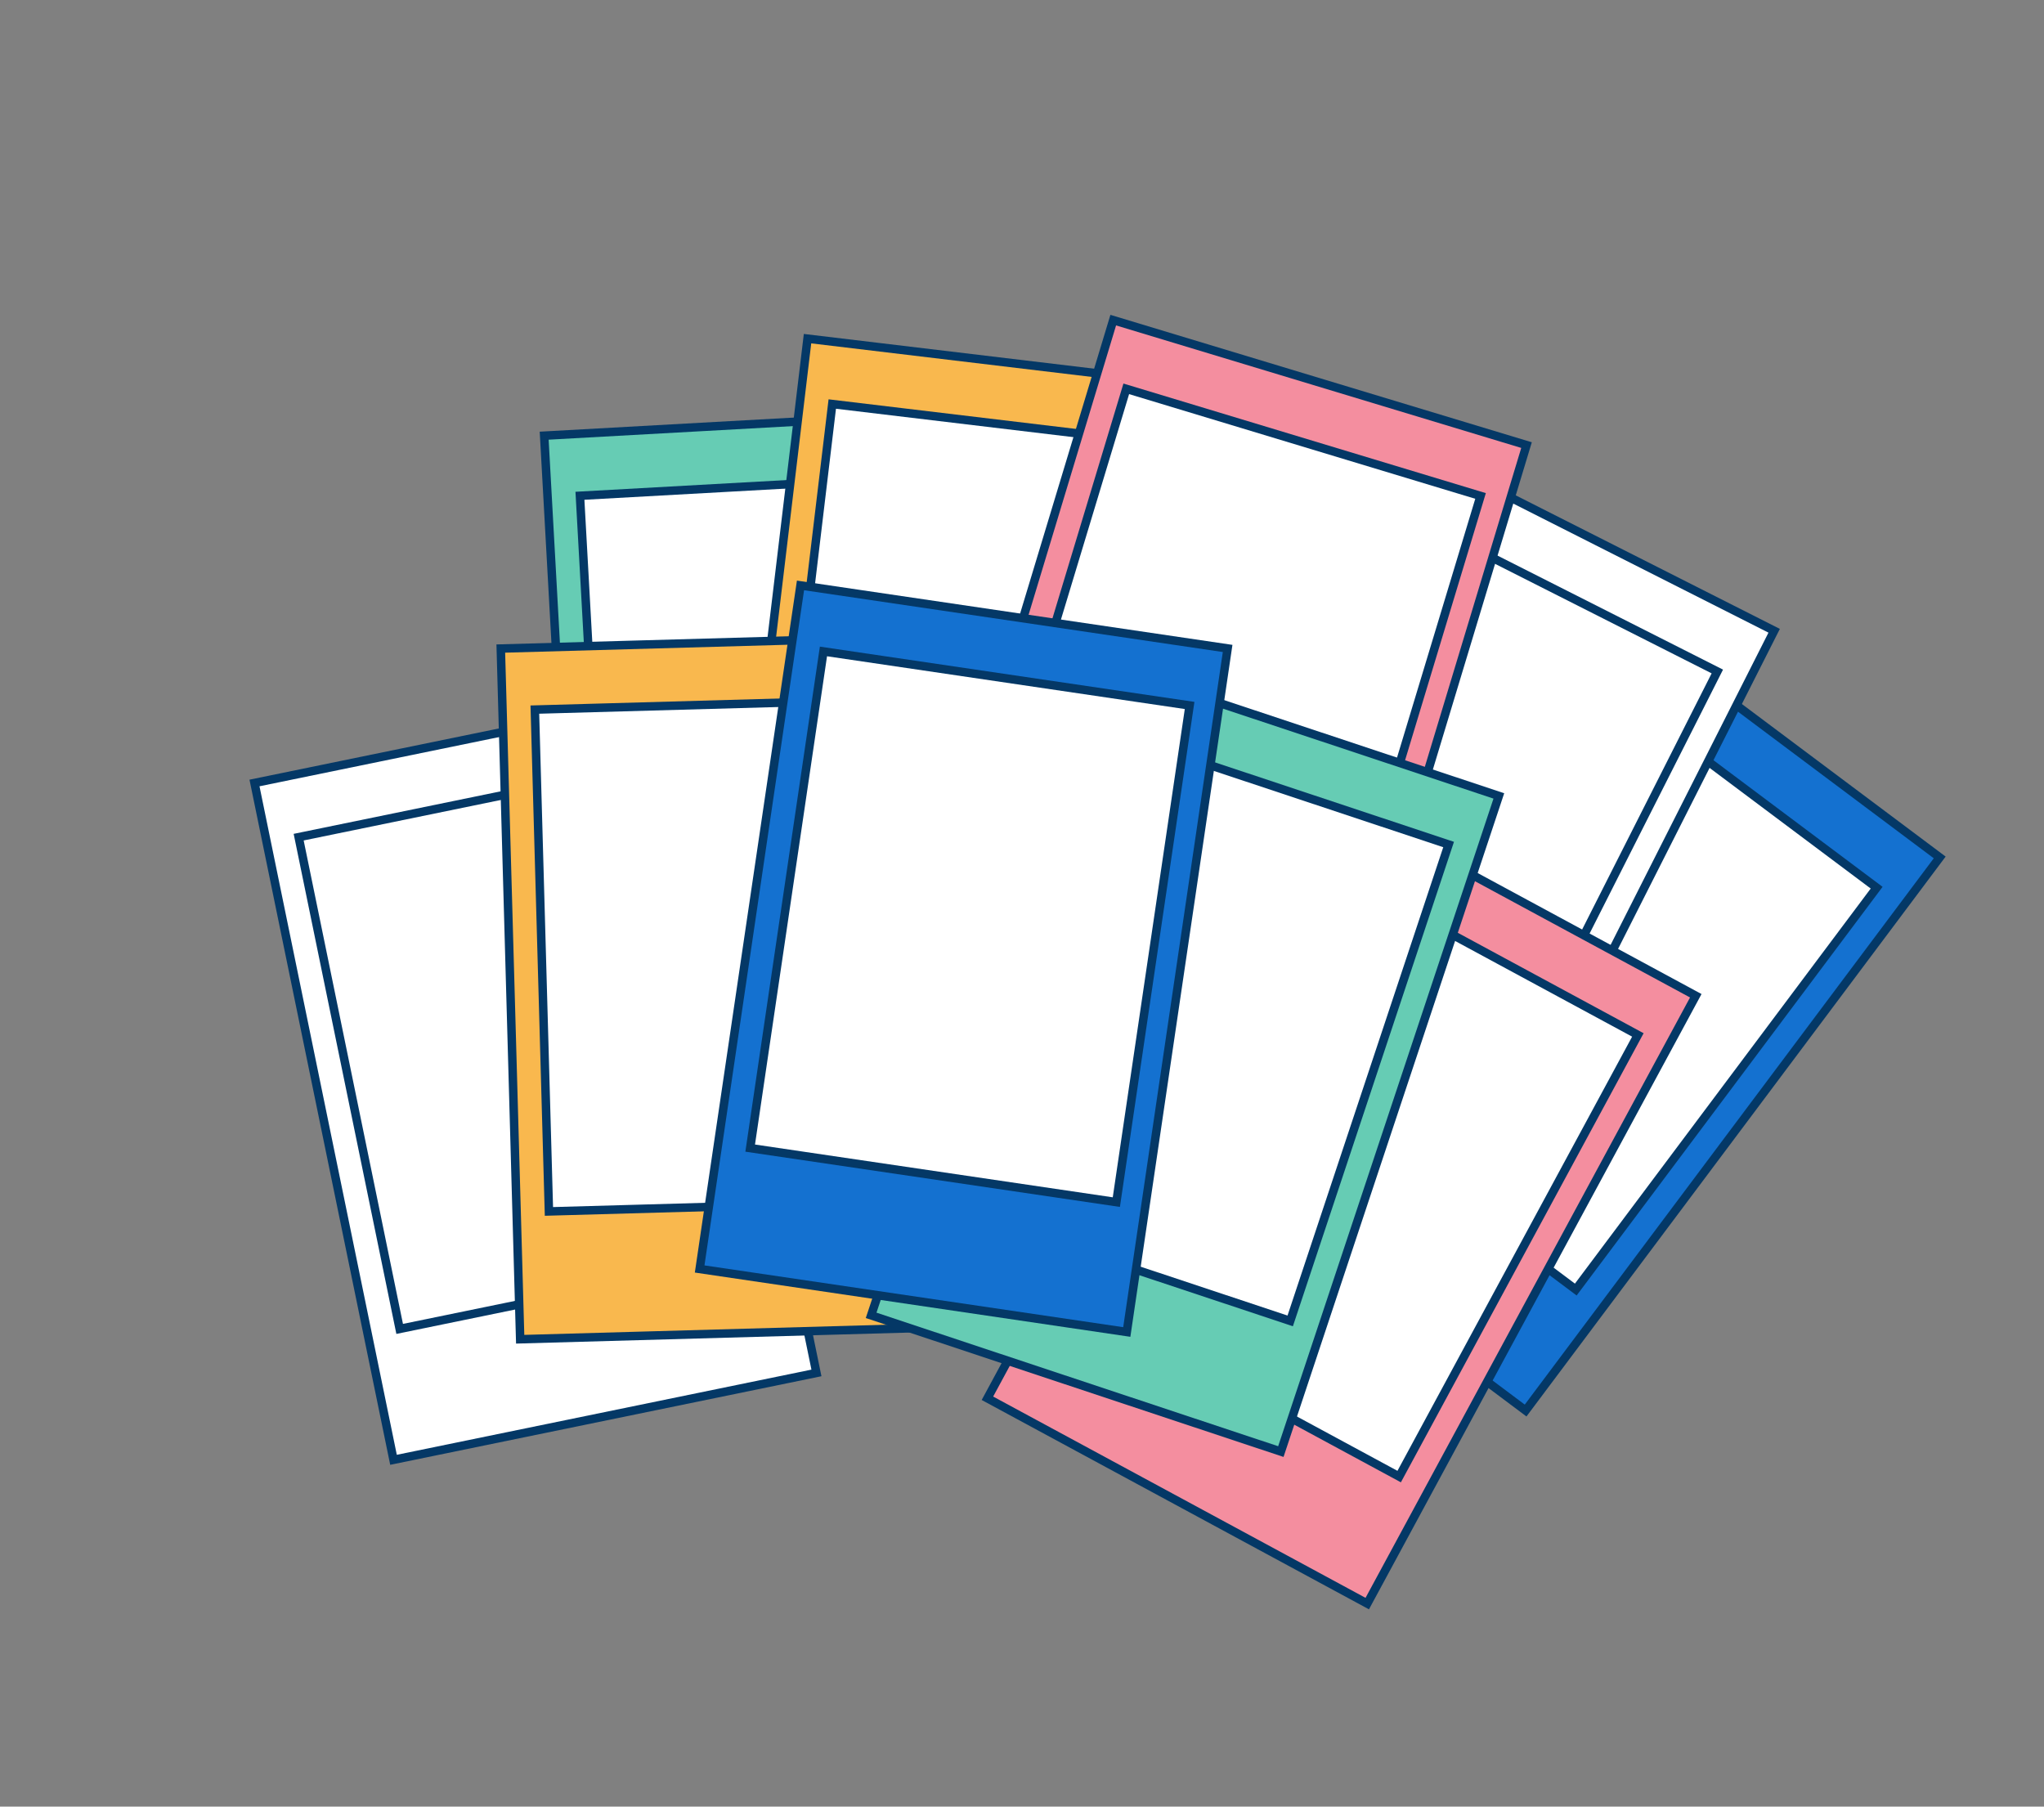 <svg width="241" height="213" viewBox="0 0 241 213" fill="none" xmlns="http://www.w3.org/2000/svg">
<rect x="0" y="0" width="241" height="213" fill="#808080" stroke="none"/>
<g id="polaroids" clip-path="url(#clip0_566_7678)">
<path id="Vector" d="M114.991 48.544L64.162 51.366L68.677 132.703L119.507 129.881L114.991 48.544Z" fill="#66CCB4" stroke="#043866" stroke-miterlimit="10"/>
<path id="Vector_2" d="M111.95 56.033L68.378 58.452L71.659 117.549L115.231 115.13L111.95 56.033Z" fill="white" stroke="#043866" stroke-miterlimit="10"/>
<path id="Vector_3" d="M145.759 45.974L95.212 39.927L85.534 120.813L136.082 126.86L145.759 45.974Z" fill="#F9B84E" stroke="#043866" stroke-miterlimit="10"/>
<path id="Vector_4" d="M141.46 52.819L98.13 47.635L91.099 106.404L134.429 111.589L141.46 52.819Z" fill="white" stroke="#043866" stroke-miterlimit="10"/>
<path id="Vector_5" d="M139.128 135.79L179.879 166.301L228.703 101.09L187.951 70.579L139.128 135.79Z" fill="#1471D0" stroke="#043866" stroke-miterlimit="10"/>
<path id="Vector_6" d="M150.861 125.883L185.794 152.038L221.268 104.658L186.335 78.503L150.861 125.883Z" fill="white" stroke="#043866" stroke-miterlimit="10"/>
<path id="Vector_7" d="M126.996 124.094L172.427 147.065L209.185 74.367L163.755 51.396L126.996 124.094Z" fill="white" stroke="#043866" stroke-miterlimit="10"/>
<path id="Vector_8" d="M136.832 112.297L175.776 131.989L202.484 79.168L163.54 59.477L136.832 112.297Z" fill="white" stroke="#043866" stroke-miterlimit="10"/>
<path id="Vector_9" d="M179.987 52.476L131.258 37.743L107.682 115.719L156.411 130.453L179.987 52.476Z" fill="#F48E9F" stroke="#043866" stroke-miterlimit="10"/>
<path id="Vector_10" d="M174.566 58.472L132.794 45.843L115.664 102.498L157.436 115.128L174.566 58.472Z" fill="white" stroke="#043866" stroke-miterlimit="10"/>
<path id="Vector_11" d="M79.872 82.07L30.006 92.313L46.397 172.11L96.263 161.867L79.872 82.07Z" fill="white" stroke="#043866" stroke-miterlimit="10"/>
<path id="Vector_12" d="M77.961 89.919L35.214 98.7L47.123 156.678L89.87 147.897L77.961 89.919Z" fill="white" stroke="#043866" stroke-miterlimit="10"/>
<path id="Vector_13" d="M109.934 75.036L59.047 76.464L61.332 157.895L112.22 156.467L109.934 75.036Z" fill="#F9B84E" stroke="#043866" stroke-miterlimit="10"/>
<path id="Vector_14" d="M106.684 82.437L63.062 83.661L64.722 142.826L108.344 141.602L106.684 82.437Z" fill="white" stroke="#043866" stroke-miterlimit="10"/>
<path id="Vector_15" d="M116.423 164.855L161.207 189.062L199.943 117.399L155.159 93.192L116.423 164.855Z" fill="#F48E9F" stroke="#043866" stroke-miterlimit="10"/>
<path id="Vector_16" d="M126.581 153.337L164.971 174.088L193.115 122.019L154.725 101.268L126.581 153.337Z" fill="white" stroke="#043866" stroke-miterlimit="10"/>
<path id="Vector_17" d="M102.712 155.078L151.02 171.14L176.723 93.839L128.416 77.776L102.712 155.078Z" fill="#66CCB4" stroke="#043866" stroke-miterlimit="10"/>
<path id="Vector_18" d="M110.714 141.963L152.124 155.733L170.8 99.568L129.389 85.798L110.714 141.963Z" fill="white" stroke="#043866" stroke-miterlimit="10"/>
<path id="Vector_19" d="M144.745 76.451L94.383 69.02L82.493 149.611L132.855 157.041L144.745 76.451Z" fill="#1471D0" stroke="#043866" stroke-miterlimit="10"/>
<path id="Vector_20" d="M140.262 83.174L97.09 76.805L88.451 135.36L131.623 141.729L140.262 83.174Z" fill="white" stroke="#043866" stroke-miterlimit="10"/>
</g>
<defs>
<clipPath id="clip0_566_7678">
<rect width="186.124" height="168.454" fill="white" transform="translate(71.838) rotate(25.243)"/>
</clipPath>
</defs>
</svg>

